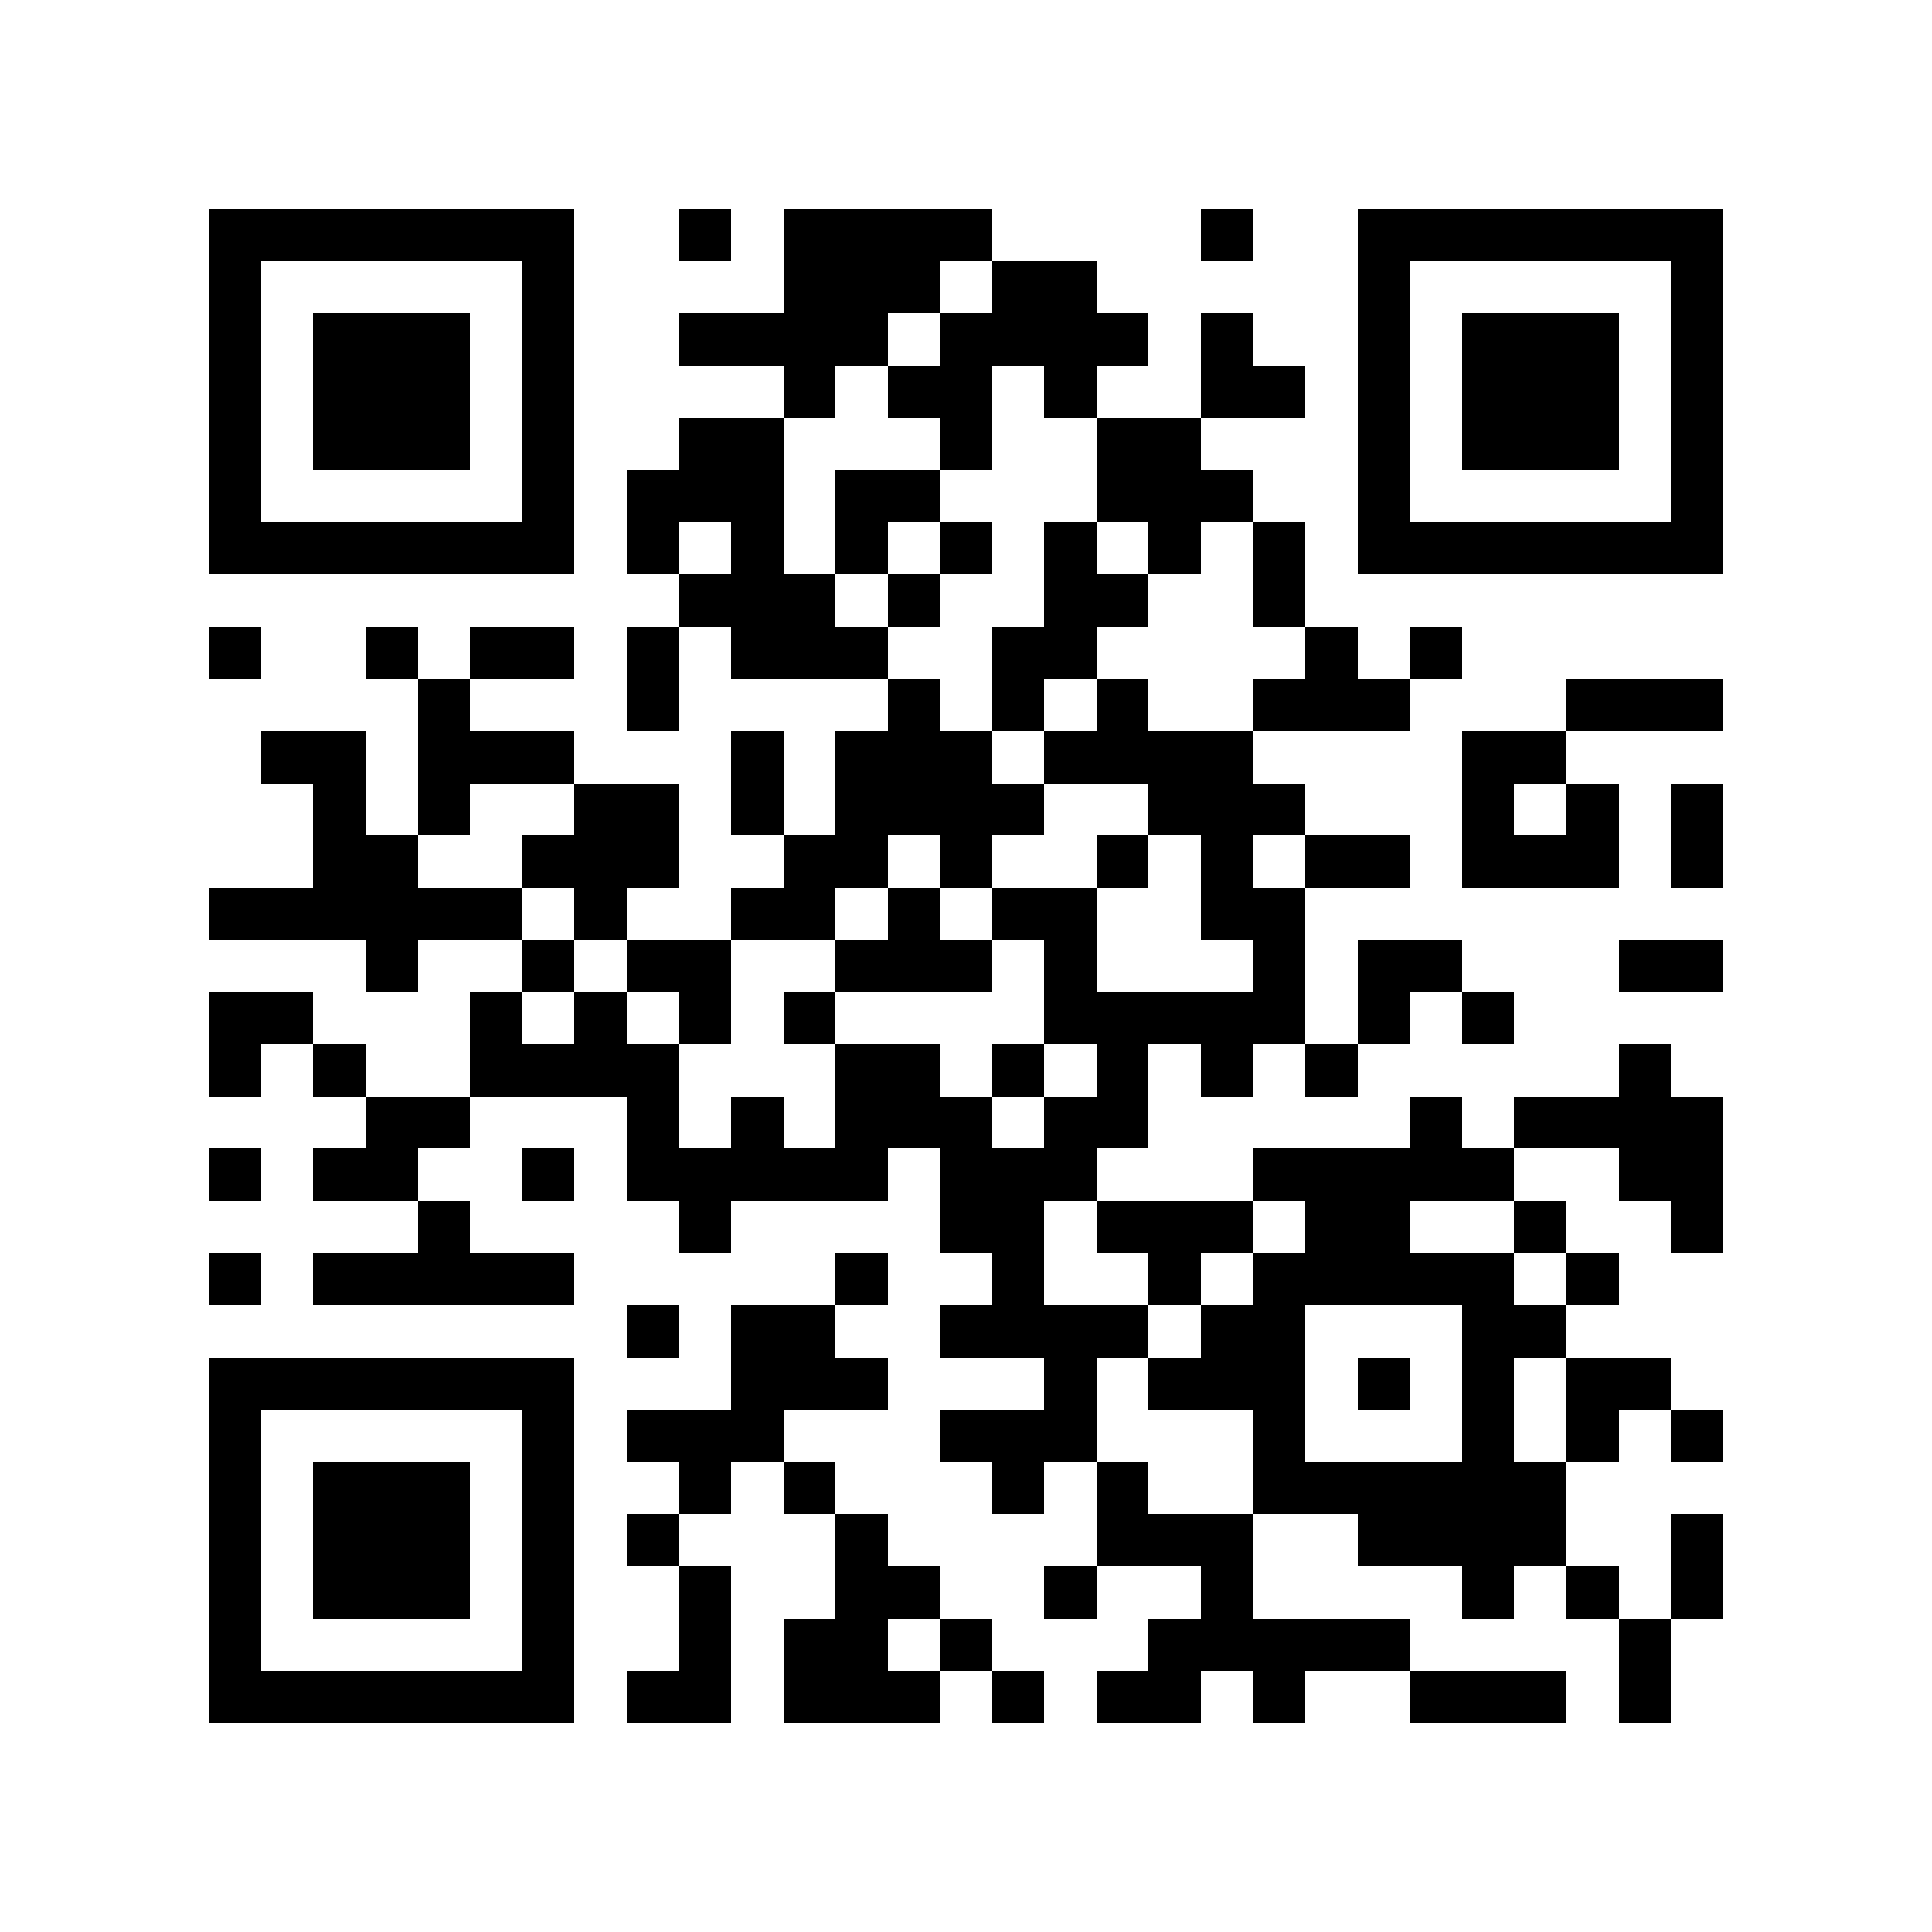 <?xml version="1.0" encoding="utf-8"?><!DOCTYPE svg PUBLIC "-//W3C//DTD SVG 1.1//EN" "http://www.w3.org/Graphics/SVG/1.1/DTD/svg11.dtd"><svg xmlns="http://www.w3.org/2000/svg" viewBox="0 0 37 37" shape-rendering="crispEdges"><path fill="#ffffff" d="M0 0h37v37H0z"/><path stroke="#000000" d="M4 4.5h7m2 0h1m1 0h4m4 0h1m2 0h7M4 5.5h1m5 0h1m4 0h3m1 0h2m5 0h1m5 0h1M4 6.5h1m1 0h3m1 0h1m2 0h4m1 0h4m1 0h1m2 0h1m1 0h3m1 0h1M4 7.5h1m1 0h3m1 0h1m4 0h1m1 0h2m1 0h1m2 0h2m1 0h1m1 0h3m1 0h1M4 8.5h1m1 0h3m1 0h1m2 0h2m3 0h1m2 0h2m3 0h1m1 0h3m1 0h1M4 9.5h1m5 0h1m1 0h3m1 0h2m3 0h3m2 0h1m5 0h1M4 10.5h7m1 0h1m1 0h1m1 0h1m1 0h1m1 0h1m1 0h1m1 0h1m1 0h7M13 11.5h3m1 0h1m2 0h2m2 0h1M4 12.5h1m2 0h1m1 0h2m1 0h1m1 0h3m2 0h2m4 0h1m1 0h1M8 13.5h1m3 0h1m4 0h1m1 0h1m1 0h1m2 0h3m3 0h3M5 14.5h2m1 0h3m3 0h1m1 0h3m1 0h4m4 0h2M6 15.5h1m1 0h1m2 0h2m1 0h1m1 0h4m2 0h3m3 0h1m1 0h1m1 0h1M6 16.5h2m2 0h3m2 0h2m1 0h1m2 0h1m1 0h1m1 0h2m1 0h3m1 0h1M4 17.5h6m1 0h1m2 0h2m1 0h1m1 0h2m2 0h2M7 18.5h1m2 0h1m1 0h2m2 0h3m1 0h1m3 0h1m1 0h2m3 0h2M4 19.5h2m3 0h1m1 0h1m1 0h1m1 0h1m4 0h5m1 0h1m1 0h1M4 20.5h1m1 0h1m2 0h4m3 0h2m1 0h1m1 0h1m1 0h1m1 0h1m5 0h1M7 21.5h2m3 0h1m1 0h1m1 0h3m1 0h2m5 0h1m1 0h4M4 22.5h1m1 0h2m2 0h1m1 0h5m1 0h3m3 0h5m2 0h2M8 23.5h1m4 0h1m4 0h2m1 0h3m1 0h2m2 0h1m2 0h1M4 24.5h1m1 0h5m5 0h1m2 0h1m2 0h1m1 0h5m1 0h1M12 25.5h1m1 0h2m2 0h4m1 0h2m3 0h2M4 26.5h7m3 0h3m3 0h1m1 0h3m1 0h1m1 0h1m1 0h2M4 27.5h1m5 0h1m1 0h3m3 0h3m3 0h1m3 0h1m1 0h1m1 0h1M4 28.5h1m1 0h3m1 0h1m2 0h1m1 0h1m3 0h1m1 0h1m2 0h6M4 29.5h1m1 0h3m1 0h1m1 0h1m3 0h1m4 0h3m2 0h4m2 0h1M4 30.5h1m1 0h3m1 0h1m2 0h1m2 0h2m2 0h1m2 0h1m4 0h1m1 0h1m1 0h1M4 31.5h1m5 0h1m2 0h1m1 0h2m1 0h1m3 0h5m4 0h1M4 32.5h7m1 0h2m1 0h3m1 0h1m1 0h2m1 0h1m2 0h3m1 0h1"/></svg>
